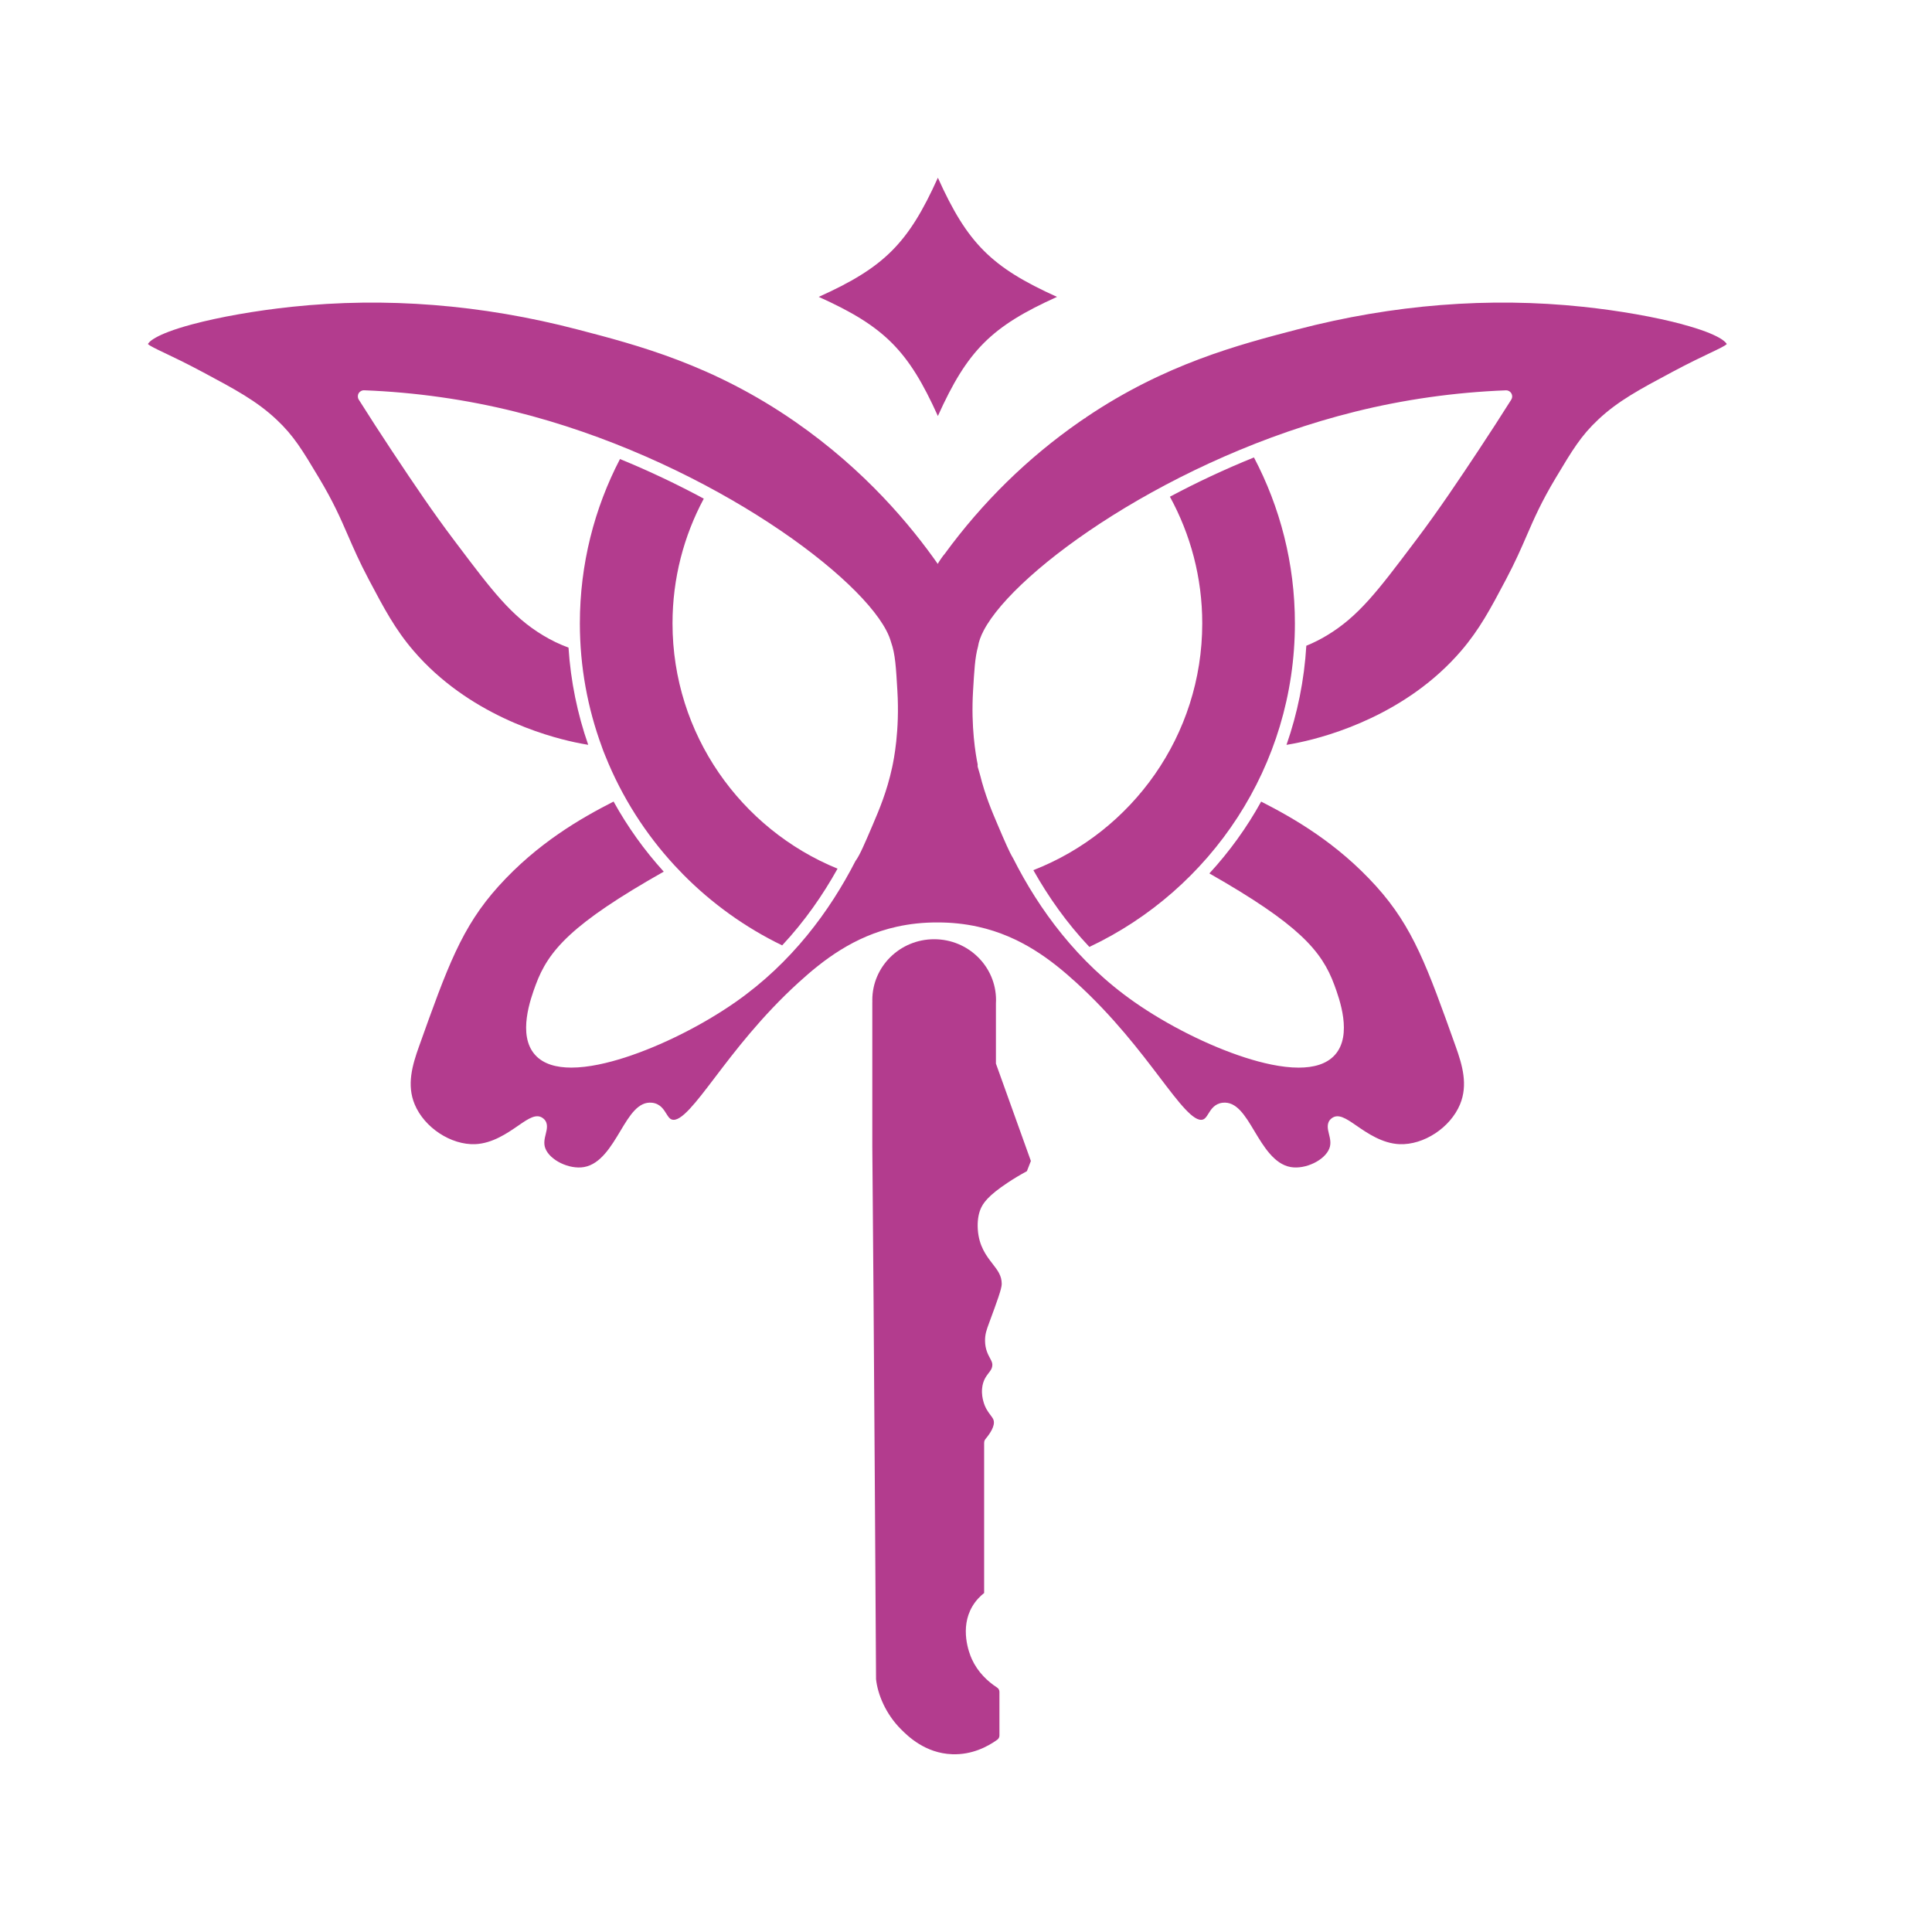 <?xml version="1.0" encoding="UTF-8"?>
<svg id="Camada_1" data-name="Camada 1" xmlns="http://www.w3.org/2000/svg" viewBox="0 0 1417.32 1417.32">
  <defs>
    <style>
      .cls-1 {
        fill: #b33c8e;
      }
    </style>
  </defs>
  <path class="cls-1" d="M775.43,217.79c-48.13,21.69-65.71,39.27-87.4,87.4-21.69-48.13-39.27-65.71-87.4-87.4,48.13-21.69,65.71-39.27,87.4-87.4,21.69,48.13,39.27,65.71,87.4,87.4Z"/>
  <path class="cls-1" d="M441.52,547.85c-10.42-28.24-16.13-58.74-16.13-90.55,0-43.44,10.65-84.43,29.43-120.55,21.66,8.87,42.31,18.73,61.48,29.07-14.62,27.28-22.94,58.42-22.94,91.48,0,81.24,50.13,150.98,121.07,179.96-10.74,19.29-24.08,38.54-40.63,56.27-27.09-13.11-51.59-30.75-72.53-51.92l-6.37-6.67h0c-21.45-23.25-38.76-50.37-50.74-80.19-.48-1.13-.96-2.3-1.43-3.53-.44-1.15-.85-2.28-1.23-3.38Z"/>
  <path class="cls-1" d="M799.16,694.67c-16.73-17.71-30.22-36.98-41.09-56.32,72.43-28.26,123.9-98.75,123.9-181.06,0-33.64-8.62-65.28-23.73-92.9,19.26-10.27,39.96-20.05,61.66-28.81,19.16,36.4,30.04,77.8,30.04,121.71,0,104.78-61.76,195.4-150.79,237.38Z"/>
  <path class="cls-1" d="M1234.37,237.93c-20.03-5.38-46.62-10.06-72.96-12.85-68.91-7.3-139.46-1.72-209.67,16.6-43.26,11.29-96.82,25.27-154.92,64.42-.3.27-.6.53-.89.81-.05-.04-.1-.07-.15-.1-1.24.84-2.49,1.68-3.73,2.55-38.02,26.42-71.32,59.05-99.06,97.02-.9.81-4.61,6.22-5.04,7.3-19.45-27.69-52.83-68.38-104.67-104.32-60.37-41.85-115.34-56.1-159.69-67.67-70.21-18.32-140.75-23.9-209.67-16.6-26.34,2.79-52.93,7.48-72.96,12.85-28.45,7.64-32.04,13.51-32.43,14.45,1.13,1.26,6.27,3.71,12.18,6.52,6.6,3.14,15.64,7.44,27.98,14.04,23.82,12.73,39.56,21.14,54.15,34.84,12.68,11.91,18.86,22.23,31.17,42.8,10.62,17.74,15.77,29.61,21.23,42.17,4.12,9.49,8.38,19.31,15.36,32.51,11.2,21.17,19.28,36.46,32.88,52.27,39.76,46.24,96.03,62.29,118.38,67.04,3.34.71,6.56,1.31,9.66,1.83-7.88-22.58-12.85-46.5-14.46-71.33-6.7-2.44-12.63-5.35-18.61-8.94-23.22-13.94-37.55-32.95-63.55-67.45l-2.34-3.11c-14.46-19.17-28.08-39.21-45.38-65.32-8.13-12.27-16.2-24.75-23.99-37.1-.89-1.4-.92-3.18-.09-4.61.83-1.43,2.39-2.3,4.04-2.23,37.46,1.45,74.72,6.72,110.72,15.67,134.01,33.32,248.93,115.93,272.33,160.48,1.56,2.97,2.69,5.77,3.43,8.41,3.23,9.02,3.69,18.99,4.71,36.02,1.75,29.15-2.7,50.75-3.82,55.91-3.9,18-9.42,30.93-14.42,42.64-5.94,13.9-9.44,22.09-12.51,26.18-18.95,36.93-46.84,74.68-87.81,103.37-24.22,16.96-54.64,32.22-81.38,40.82-12.25,3.94-26.57,7.38-39.26,7.38-10.84,0-20.48-2.51-26.6-9.36-13.05-14.59-3.24-41.28.46-51.33,9.29-25.27,26.38-44.83,93.93-83.07-14.17-15.6-26.53-32.85-36.8-51.42-23.95,12.24-55.71,30.36-84.39,62.12-27.08,29.99-37.54,59.29-58.39,117.67-4.86,13.6-9.1,28.07-3.12,42.38,7.14,17.09,26.63,29.84,44.33,29.18,12.7-.52,23.67-8.1,31.68-13.63,7.57-5.22,13.54-9.35,18.53-5.06,3.61,3.1,2.5,7.59,1.61,11.2-.83,3.36-1.68,6.84-.34,10.48,3.25,8.76,17.62,15.73,28.47,13.79,12.04-2.13,19.82-15.11,26.68-26.57,6.72-11.22,13.07-21.81,23.28-20.59,5.85.71,8.45,4.92,10.35,7.99,1.5,2.42,2.43,3.82,4.11,4.34,6.54,2.05,17.59-12.5,31.57-30.9,14.34-18.87,33.97-44.72,61.37-69.67,17.88-16.28,40.41-33.87,71.95-40.88,9.7-2.16,19.73-3.2,29.81-3.15h0s.02,0,.03,0c.01,0,.02,0,.03,0h0c10.07-.04,20.11.99,29.81,3.15,31.54,7.01,54.07,24.6,71.95,40.88,27.4,24.95,47.03,50.8,61.37,69.67,13.98,18.4,24.98,32.96,31.57,30.9,1.68-.52,2.62-1.92,4.11-4.34,1.9-3.07,4.51-7.28,10.35-7.99,10.17-1.22,16.56,9.36,23.28,20.59,6.86,11.45,14.63,24.43,26.67,26.57,10.85,1.92,25.23-5.03,28.47-13.79,1.35-3.63.49-7.11-.34-10.47-.89-3.61-1.99-8.1,1.61-11.2,4.99-4.28,10.96-.16,18.53,5.06,8.01,5.53,18.99,13.1,31.68,13.63,17.74.67,37.2-12.09,44.33-29.18,5.97-14.31,1.73-28.78-3.12-42.37-20.84-58.38-31.31-87.68-58.38-117.67-28.67-31.75-60.43-49.87-84.38-62.11-10.55,19.09-23.33,36.77-37.99,52.7,65.67,37.39,82.48,56.8,91.66,81.78,3.69,10.05,13.51,36.74.45,51.33-6.12,6.85-15.77,9.36-26.6,9.36-12.69,0-27.01-3.44-39.26-7.38-26.74-8.6-57.16-23.86-81.38-40.82-41.72-29.21-69.87-67.82-88.84-105.38-2.77-4.54-6.07-12.25-11.16-24.17-4.48-10.49-9.39-21.99-13.16-37.23-.55-1.82-1.08-3.63-1.58-5.4-.19-.66-.21-1.34-.1-2-1.52-7.49-4.98-27.63-3.4-53.91.9-14.9,1.36-24.4,3.63-32.59.55-3.6,1.94-7.55,4.2-11.84,23.4-44.55,138.32-127.16,272.33-160.48,36-8.95,73.25-14.23,110.72-15.67,1.66-.07,3.21.8,4.04,2.23.83,1.44.79,3.21-.09,4.61-7.77,12.31-15.84,24.8-23.99,37.1-14.19,21.42-29.38,44.1-45.38,65.32l-2.35,3.11c-26.01,34.5-40.33,53.5-63.55,67.44-4.9,2.94-9.79,5.41-15.07,7.56-1.52,25.32-6.53,49.72-14.55,72.71,3.1-.52,6.32-1.12,9.66-1.83,22.35-4.75,78.62-20.79,118.38-67.04,13.59-15.81,21.68-31.1,32.87-52.26,6.99-13.21,11.25-23.03,15.37-32.52,5.45-12.56,10.61-24.43,21.23-42.18,12.31-20.57,18.5-30.9,31.17-42.8,14.59-13.7,30.33-22.11,54.15-34.84,12.33-6.59,21.37-10.89,27.97-14.03,5.91-2.81,11.05-5.26,12.18-6.52-.39-.94-3.98-6.82-32.43-14.45Z"/>
  <path class="cls-1" d="M712.94,1217.11c-1.98-4.33-9.08-22.68.38-38.68,2.75-4.65,6.13-7.8,8.55-9.72.02.03.06.06.09.09v-110.38h.02c0-.98.31-1.97,1-2.79,3.38-4.04,7.15-9.7,5.91-13.8-.37-1.22-1.16-2.26-2.25-3.71-1.84-2.43-4.12-5.46-5.41-10.72-.34-1.38-1.14-4.62-.77-8.73.51-5.81,2.94-8.98,4.89-11.52,1.35-1.77,2.25-2.93,2.56-4.88.34-2.1-.26-3.33-1.64-5.9-1.51-2.8-3.57-6.64-3.64-12.71-.06-4.93,1.21-8.33,2.8-12.64l.34-.93c5.68-15.4,9.1-24.67,9.1-28.16.01-6.13-2.98-9.98-6.76-14.86-4.46-5.75-10.01-12.9-10.8-25.26-.35-5.51.31-10.55,1.92-14.56,1.8-4.5,5.49-10.01,20.15-19.72,4.48-2.97,9.15-5.76,13.95-8.35l2.93-7.48-25.65-71.46v-43.96c.05-.87.08-1.75.08-2.63,0-24.65-20.32-44.63-45.38-44.63s-45.38,19.98-45.38,44.63c0,.48.02.95.04,1.42h-.04v106.09c1.19,126.27,2.74,390.32,2.74,390.71h0c1.19,11.09,7.08,25.51,18.31,36.73,4.85,4.85,17.66,17.63,37.64,18.31,14.27.49,25.72-5.42,32.98-10.64,1-.72,1.59-1.86,1.59-3.08v-32.03c0-1.27-.63-2.46-1.71-3.16-6.95-4.53-14.11-11.21-18.54-20.88Z"/>
</svg>